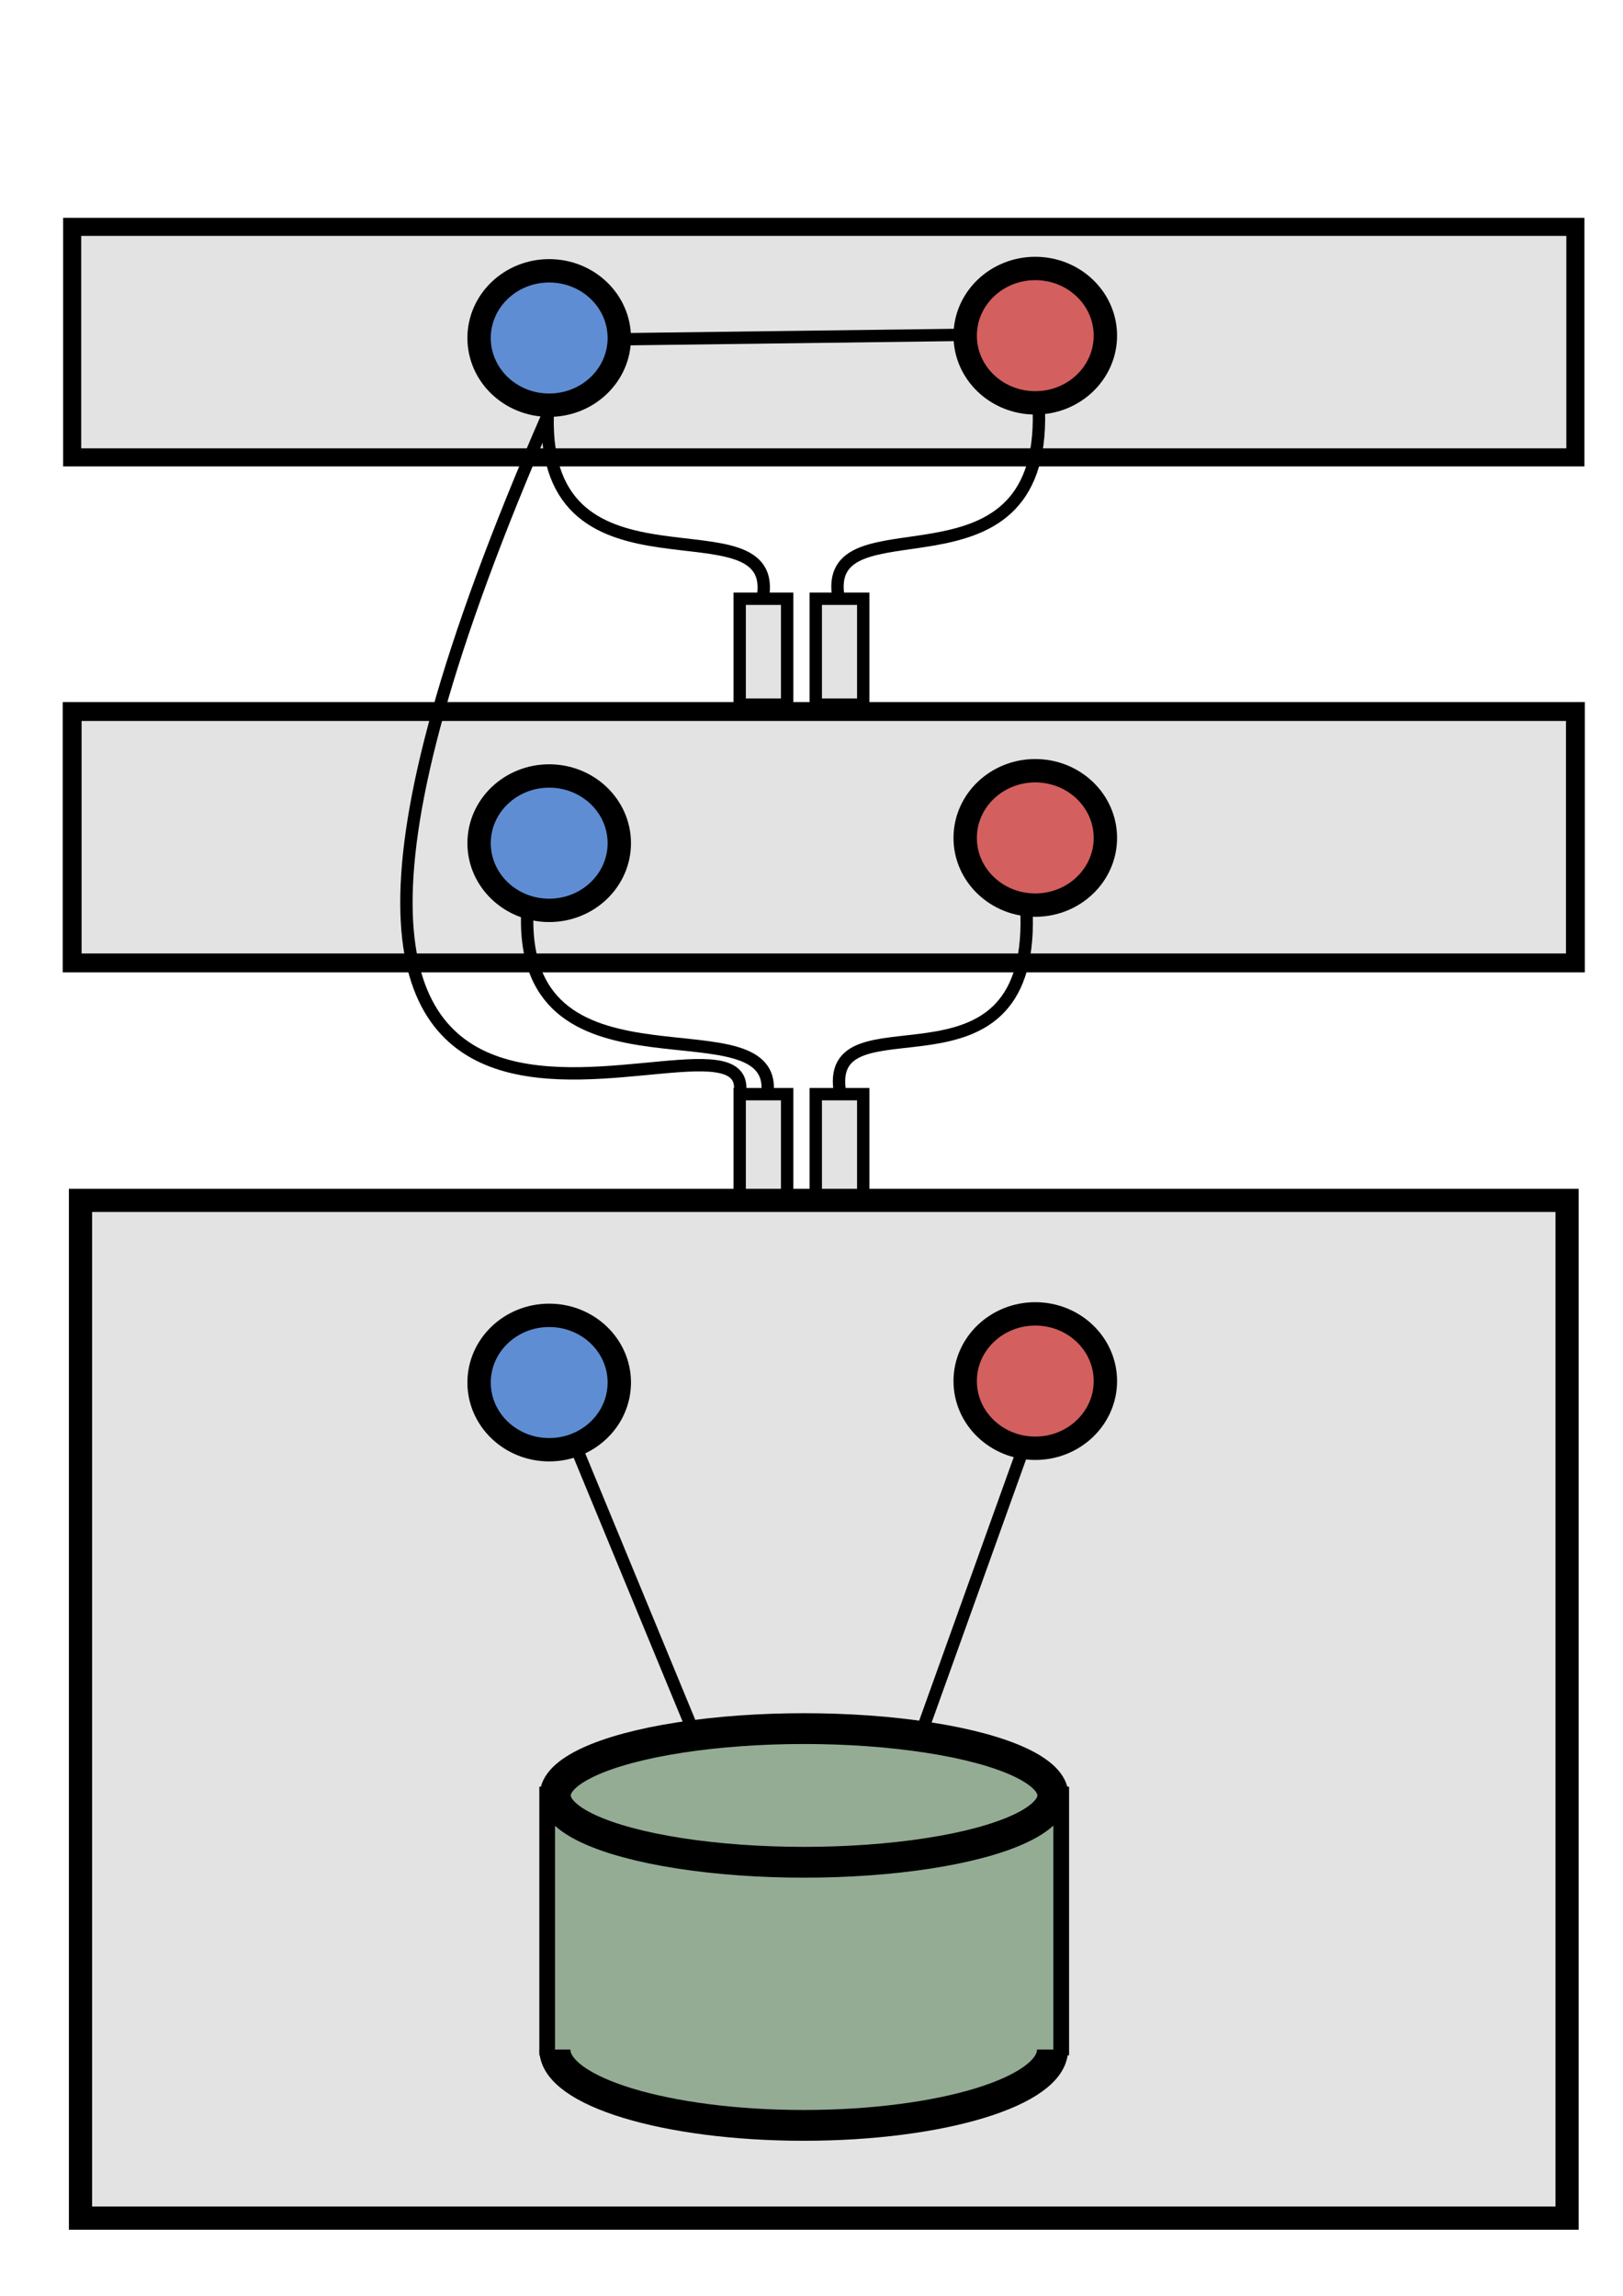 <?xml version="1.0" encoding="UTF-8" standalone="no"?>
<!-- Created with Inkscape (http://www.inkscape.org/) -->

<svg
   xmlns:osb="http://www.openswatchbook.org/uri/2009/osb"
   xmlns:dc="http://purl.org/dc/elements/1.1/"
   xmlns:cc="http://creativecommons.org/ns#"
   xmlns:rdf="http://www.w3.org/1999/02/22-rdf-syntax-ns#"
   xmlns:svg="http://www.w3.org/2000/svg"
   xmlns="http://www.w3.org/2000/svg"
   xmlns:sodipodi="http://sodipodi.sourceforge.net/DTD/sodipodi-0.dtd"
   xmlns:inkscape="http://www.inkscape.org/namespaces/inkscape"
   width="210mm"
   height="297mm"
   viewBox="0 0 210 297"
   version="1.1"
   id="svg1000"
   inkscape:version="0.92.4 (5da689c313, 2019-01-14)"
   sodipodi:docname="modularity_level99_distributed_monolith.svg"
   inkscape:export-filename="C:\Users\gregor\Pictures\break_the_monolith\modularity_level0_layered.png"
   inkscape:export-xdpi="96"
   inkscape:export-ydpi="96">
  <defs
     id="defs994">
    <linearGradient
       id="linearGradient6808"
       osb:paint="gradient">
      <stop
         style="stop-color:#5f8dd3;stop-opacity:1;"
         offset="0"
         id="stop6804" />
      <stop
         style="stop-color:#d35f5f;stop-opacity:1"
         offset="1"
         id="stop6806" />
    </linearGradient>
  </defs>
  <sodipodi:namedview
     id="base"
     pagecolor="#ffffff"
     bordercolor="#666666"
     borderopacity="1.0"
     inkscape:pageopacity="0.0"
     inkscape:pageshadow="2"
     inkscape:zoom="0.7"
     inkscape:cx="452.77713"
     inkscape:cy="528.28158"
     inkscape:document-units="mm"
     inkscape:current-layer="layer1"
     showgrid="false"
     inkscape:window-width="1920"
     inkscape:window-height="1017"
     inkscape:window-x="-8"
     inkscape:window-y="-8"
     inkscape:window-maximized="1" />
  <g
     inkscape:label="Ebene 1"
     inkscape:groupmode="layer"
     id="layer1">
    <rect
       style="opacity:1;fill:#000000;fill-opacity:0.11;fill-rule:nonzero;stroke:#000000;stroke-width:2.443;stroke-linecap:square;stroke-linejoin:miter;stroke-miterlimit:8;stroke-dasharray:none;stroke-dashoffset:0;stroke-opacity:1;paint-order:markers stroke fill"
       id="rect3713-4-7"
       width="194.508"
       height="32.522"
       x="9.335"
       y="92.048" />
    <rect
       style="opacity:1;fill:#000000;fill-opacity:0.11;fill-rule:nonzero;stroke:#000000;stroke-width:3;stroke-linecap:square;stroke-linejoin:miter;stroke-miterlimit:8;stroke-dasharray:none;stroke-dashoffset:0;stroke-opacity:1;paint-order:markers stroke fill"
       id="rect3713-4-8"
       width="192.346"
       height="131.66"
       x="10.416"
       y="155.288" />
    <path
       style="opacity:1;fill:#000000;fill-opacity:0.11;fill-rule:nonzero;stroke:#000000;stroke-width:2.34;stroke-linecap:square;stroke-linejoin:miter;stroke-miterlimit:8;stroke-dasharray:none;stroke-dashoffset:0;stroke-opacity:1;paint-order:markers stroke fill"
       d="M 9.34,29.349 H 203.838 V 59.17 H 9.34 Z"
       id="rect3713-4"
       inkscape:connector-curvature="0" />
    <ellipse
       style="opacity:1;fill:#5f8dd3;fill-opacity:1;fill-rule:nonzero;stroke:#000000;stroke-width:3.023;stroke-linecap:square;stroke-linejoin:miter;stroke-miterlimit:8;stroke-dasharray:none;stroke-dashoffset:0;stroke-opacity:1;paint-order:markers stroke fill"
       id="path3715-5"
       cx="71.06"
       cy="43.726"
       rx="9.071"
       ry="8.693" />
    <ellipse
       style="opacity:1;fill:#5f8dd3;fill-opacity:1;fill-rule:nonzero;stroke:#000000;stroke-width:3.023;stroke-linecap:square;stroke-linejoin:miter;stroke-miterlimit:8;stroke-dasharray:none;stroke-dashoffset:0;stroke-opacity:1;paint-order:markers stroke fill"
       id="path3715-4-2"
       cx="71.06"
       cy="178.853"
       rx="9.071"
       ry="8.693" />
    <ellipse
       style="opacity:1;fill:#d35f5f;fill-opacity:1;fill-rule:nonzero;stroke:#000000;stroke-width:3.023;stroke-linecap:square;stroke-linejoin:miter;stroke-miterlimit:8;stroke-dasharray:none;stroke-dashoffset:0;stroke-opacity:1;paint-order:markers stroke fill"
       id="path3715-9-4"
       cx="133.955"
       cy="43.424"
       rx="9.071"
       ry="8.693" />
    <ellipse
       style="opacity:1;fill:#5f8dd3;fill-opacity:1;fill-rule:nonzero;stroke:#000000;stroke-width:3.023;stroke-linecap:square;stroke-linejoin:miter;stroke-miterlimit:8;stroke-dasharray:none;stroke-dashoffset:0;stroke-opacity:1;paint-order:markers stroke fill"
       id="path3715-7-8"
       cx="71.06"
       cy="109.078"
       rx="9.071"
       ry="8.693" />
    <ellipse
       style="opacity:1;fill:#d35f5f;fill-opacity:1;fill-rule:nonzero;stroke:#000000;stroke-width:3.023;stroke-linecap:square;stroke-linejoin:miter;stroke-miterlimit:8;stroke-dasharray:none;stroke-dashoffset:0;stroke-opacity:1;paint-order:markers stroke fill"
       id="path3715-44-5"
       cx="133.955"
       cy="108.398"
       rx="9.071"
       ry="8.693" />
    <ellipse
       style="opacity:1;fill:#d35f5f;fill-opacity:1;fill-rule:nonzero;stroke:#000000;stroke-width:3.023;stroke-linecap:square;stroke-linejoin:miter;stroke-miterlimit:8;stroke-dasharray:none;stroke-dashoffset:0;stroke-opacity:1;paint-order:markers stroke fill"
       id="path3715-1-9"
       cx="133.955"
       cy="178.664"
       rx="9.071"
       ry="8.693" />
    <path
       style="fill:none;fill-rule:evenodd;stroke:#000000;stroke-width:1.6;stroke-linecap:butt;stroke-linejoin:miter;stroke-miterlimit:4;stroke-dasharray:none;stroke-opacity:1"
       d="m 81.492,43.876 42.453,-0.549"
       id="path3861"
       inkscape:connector-curvature="0"
       sodipodi:nodetypes="cc" />
    <path
       style="fill:none;fill-rule:evenodd;stroke:#000000;stroke-width:1.6;stroke-linecap:butt;stroke-linejoin:miter;stroke-miterlimit:4;stroke-dasharray:none;stroke-opacity:1"
       d="M 70.862,53.735 C 17.383,176.537 98.593,124.961 95.706,141.547"
       id="path3869"
       inkscape:connector-curvature="0"
       sodipodi:nodetypes="cc" />
    <path
       style="fill:none;fill-rule:evenodd;stroke:#000000;stroke-width:1.6;stroke-linecap:butt;stroke-linejoin:miter;stroke-miterlimit:4;stroke-dasharray:none;stroke-opacity:1"
       d="m 74.461,187.054 14.756,35.727"
       id="path4057"
       inkscape:connector-curvature="0"
       sodipodi:nodetypes="cc" />
    <path
       style="fill:none;fill-rule:evenodd;stroke:#000000;stroke-width:1.6;stroke-linecap:butt;stroke-linejoin:miter;stroke-miterlimit:4;stroke-dasharray:none;stroke-opacity:1"
       d="m 132.187,188.031 -12.571,35.02"
       id="path4059"
       inkscape:connector-curvature="0"
       sodipodi:nodetypes="cc" />
    <g
       transform="matrix(0.714,0,0,0.708,301.042,169.964)"
       style="stroke-width:5.627;stroke-miterlimit:8;stroke-dasharray:none"
       id="g5089-89">
      <path
         inkscape:connector-curvature="0"
         id="path3963-3"
         d="M -322.468,135.482 V 111.651 87.821 l 10.308,-0.037 c 5.669,-0.02 20.444,-0.037 32.832,-0.037 12.388,0 28.709,0.017 36.268,0.037 l 13.744,0.037 v 23.831 23.831"
         style="fill:#93ac93;fill-opacity:1;stroke:#000000;stroke-width:2.849;stroke-miterlimit:8;stroke-dasharray:none;stroke-opacity:1"
         sodipodi:nodetypes="ccccscccc" />
      <ellipse
         style="opacity:1;fill:#93ac93;fill-opacity:1;fill-rule:nonzero;stroke:#000000;stroke-width:5.627;stroke-linecap:square;stroke-linejoin:miter;stroke-miterlimit:8;stroke-dasharray:none;stroke-dashoffset:0;stroke-opacity:1;paint-order:markers stroke fill"
         id="path4036-1"
         cx="-275.913"
         cy="88.001"
         rx="45.096"
         ry="12.212" />
      <path
         sodipodi:nodetypes="csc"
         inkscape:connector-curvature="0"
         id="path4036-9-73"
         d="m -230.884,134.431 c -2e-5,7.653 -20.19,13.857 -45.096,13.857 -24.906,0 -45.096,-6.204 -45.096,-13.857"
         clip-path="none"
         style="opacity:1;fill:#93ac93;fill-opacity:1;fill-rule:nonzero;stroke:#000000;stroke-width:5.627;stroke-linecap:butt;stroke-linejoin:miter;stroke-miterlimit:8;stroke-dasharray:none;stroke-dashoffset:0;stroke-opacity:1;paint-order:markers stroke fill" />
    </g>
    <path
       style="fill:none;fill-rule:evenodd;stroke:#000000;stroke-width:1.6;stroke-linecap:butt;stroke-linejoin:miter;stroke-miterlimit:4;stroke-dasharray:none;stroke-opacity:1"
       d="M 70.862,53.735 C 70.183,79.092 101.238,63.96 98.673,77.456"
       id="path3865-3"
       inkscape:connector-curvature="0"
       sodipodi:nodetypes="cc" />
    <g
       transform="translate(-59.963,59.63)"
       id="g2323">
      <rect
         y="17.826"
         x="155.669"
         height="13.702"
         width="6.142"
         id="rect6945"
         style="opacity:1;fill:#000000;fill-opacity:0.11;stroke:#000000;stroke-width:1.6;stroke-linecap:butt;stroke-miterlimit:4;stroke-dasharray:none;stroke-opacity:1" />
      <rect
         y="17.826"
         x="165.516"
         height="13.702"
         width="6.142"
         id="rect6945-1"
         style="opacity:1;fill:#000000;fill-opacity:0.11;stroke:#000000;stroke-width:1.6;stroke-linecap:butt;stroke-miterlimit:4;stroke-dasharray:none;stroke-opacity:1" />
    </g>
    <g
       id="g2323-3"
       transform="translate(-59.963,123.721)">
      <rect
         y="17.826"
         x="155.669"
         height="13.702"
         width="6.142"
         id="rect6945-8"
         style="opacity:1;fill:#000000;fill-opacity:0.11;stroke:#000000;stroke-width:1.6;stroke-linecap:butt;stroke-miterlimit:4;stroke-dasharray:none;stroke-opacity:1" />
      <rect
         y="17.826"
         x="165.516"
         height="13.702"
         width="6.142"
         id="rect6945-1-6"
         style="opacity:1;fill:#000000;fill-opacity:0.11;stroke:#000000;stroke-width:1.6;stroke-linecap:butt;stroke-miterlimit:4;stroke-dasharray:none;stroke-opacity:1" />
    </g>
    <path
       style="fill:none;fill-rule:evenodd;stroke:#000000;stroke-width:1.6;stroke-linecap:butt;stroke-linejoin:miter;stroke-miterlimit:4;stroke-dasharray:none;stroke-opacity:1"
       d="m 134.422,53.206 c 0.679,25.357 -28.467,10.754 -25.902,24.25"
       id="path3865-3-9"
       inkscape:connector-curvature="0"
       sodipodi:nodetypes="cc" />
    <path
       style="fill:none;fill-rule:evenodd;stroke:#000000;stroke-width:1.6;stroke-linecap:butt;stroke-linejoin:miter;stroke-miterlimit:4;stroke-dasharray:none;stroke-opacity:1"
       d="m 68.216,118.355 c -0.679,25.357 33.551,10.225 30.986,23.721"
       id="path3865-3-2"
       inkscape:connector-curvature="0"
       sodipodi:nodetypes="cc" />
    <path
       style="fill:none;fill-rule:evenodd;stroke:#000000;stroke-width:1.6;stroke-linecap:butt;stroke-linejoin:miter;stroke-miterlimit:4;stroke-dasharray:none;stroke-opacity:1"
       d="m 132.835,118.355 c 0.679,25.357 -26.672,9.695 -24.107,23.192"
       id="path3865-3-9-0"
       inkscape:connector-curvature="0"
       sodipodi:nodetypes="cc" />
  </g>
</svg>

